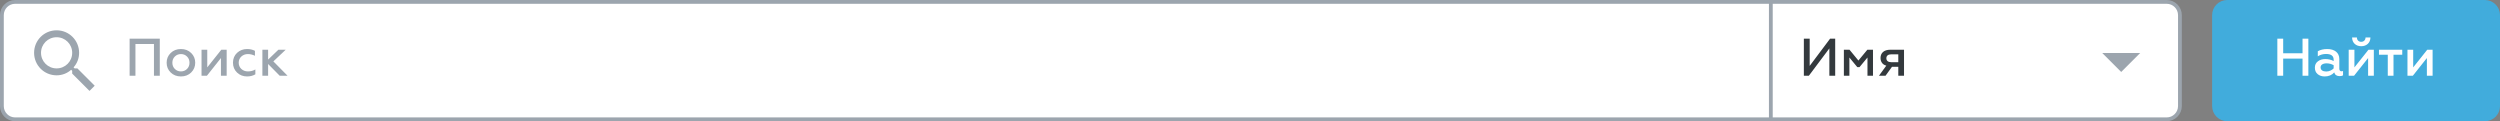 <svg width="660" height="32" viewBox="0 0 660 32" fill="none" xmlns="http://www.w3.org/2000/svg">
<rect x="0" y="0" width="660" height="32" fill="#808080" stroke="none"/>
<path d="M482 0.5H4C2.067 0.5 0.5 2.067 0.5 4V28C0.5 29.933 2.067 31.5 4 31.5H482C483.933 31.5 485.5 29.933 485.5 28V4C485.5 2.067 483.933 0.5 482 0.5Z" fill="white" stroke="#9CA5AE"/>
<path d="M35.758 20V11.614H40.644V20H42.184V10.2H34.218V20H35.758ZM47.772 18.852C47.114 18.852 46.582 18.628 46.148 18.194C45.714 17.76 45.504 17.214 45.504 16.556C45.504 15.912 45.714 15.366 46.148 14.932C46.582 14.498 47.128 14.274 47.772 14.274C48.416 14.274 48.948 14.498 49.382 14.932C49.816 15.366 50.026 15.912 50.026 16.556C50.026 17.214 49.816 17.76 49.382 18.194C48.948 18.628 48.416 18.852 47.772 18.852ZM47.772 20.182C48.864 20.182 49.76 19.832 50.474 19.132C51.188 18.418 51.538 17.564 51.538 16.556C51.538 15.548 51.188 14.694 50.474 13.994C49.76 13.294 48.864 12.944 47.772 12.944C46.666 12.944 45.77 13.294 45.056 13.994C44.342 14.694 43.992 15.548 43.992 16.556C43.992 17.578 44.342 18.432 45.056 19.132C45.77 19.832 46.666 20.182 47.772 20.182ZM54.619 20L58.329 15.324V20H59.841V13.126H58.427L54.717 17.788V13.126H53.205V20H54.619ZM65.216 20.182C66.028 20.182 66.756 20 67.414 19.622V18.334C66.84 18.684 66.182 18.852 65.454 18.852C64.768 18.852 64.194 18.642 63.718 18.208C63.256 17.774 63.018 17.214 63.018 16.556C63.018 15.898 63.256 15.352 63.718 14.918C64.194 14.484 64.768 14.274 65.454 14.274C66.07 14.274 66.686 14.428 67.302 14.722V13.42C66.7 13.098 66 12.944 65.23 12.944C64.194 12.944 63.312 13.28 62.584 13.952C61.87 14.624 61.506 15.492 61.506 16.542C61.506 17.606 61.87 18.474 62.584 19.16C63.312 19.846 64.194 20.182 65.216 20.182ZM70.781 20V16.892L73.847 20H75.919L72.167 16.206L75.429 13.126H73.497L70.781 15.73V13.126H69.269V20H70.781Z" fill="#9CA5AE"/>
<path d="M20.429 18.057H19.697L19.423 17.783C20.337 16.777 20.886 15.406 20.886 13.943C20.886 10.651 18.234 8 14.943 8C11.651 8 9 10.651 9 13.943C9 17.234 11.651 19.886 14.943 19.886C16.406 19.886 17.777 19.337 18.783 18.423L19.057 18.697V19.428L23.629 24L25 22.629L20.429 18.057ZM14.943 18.057C12.657 18.057 10.829 16.229 10.829 13.943C10.829 11.657 12.657 9.829 14.943 9.829C17.229 9.829 19.057 11.657 19.057 13.943C19.057 16.229 17.229 18.057 14.943 18.057Z" fill="#9CA5AE"/>
<path d="M656 0.5H588C586.067 0.5 584.5 2.067 584.5 4V28C584.5 29.933 586.067 31.5 588 31.5H656C657.933 31.5 659.5 29.933 659.5 28V4C659.5 2.067 657.933 0.5 656 0.5Z" fill="#41ACDC" stroke="#41ACDC"/>
<path d="M602.758 20V15.478H607.868V20H609.408V10.2H607.868V14.064H602.758V10.2H601.218V20H602.758ZM618.155 18.824C617.819 18.824 617.581 18.572 617.581 18.138V15.576C617.581 13.896 616.307 12.944 614.403 12.944C613.409 12.944 612.583 13.14 611.897 13.532V14.862C612.555 14.456 613.283 14.246 614.067 14.246C615.411 14.246 616.083 14.75 616.083 15.744V16.122C615.453 15.772 614.711 15.59 613.885 15.59C613.115 15.59 612.457 15.786 611.925 16.192C611.393 16.584 611.127 17.144 611.127 17.872C611.127 18.586 611.365 19.16 611.855 19.566C612.345 19.972 612.961 20.182 613.703 20.182C614.767 20.182 615.607 19.832 616.237 19.118C616.419 19.776 616.909 20.098 617.679 20.098C618.057 20.098 618.351 20.028 618.561 19.874V18.726C618.435 18.796 618.309 18.824 618.155 18.824ZM616.083 18.054C615.649 18.516 614.907 18.88 614.123 18.88C613.241 18.88 612.639 18.516 612.639 17.788C612.639 17.116 613.241 16.724 614.249 16.724C614.893 16.724 615.509 16.892 616.083 17.214V18.054ZM621.469 20L625.179 15.324V20H626.691V13.126H625.277L621.567 17.788V13.126H620.055V20H621.469ZM623.373 12.202C624.773 12.202 625.781 11.306 625.795 9.892H624.507C624.493 10.564 624.031 11.04 623.359 11.04C622.673 11.04 622.225 10.564 622.225 9.892H620.951C620.965 11.306 621.959 12.202 623.373 12.202ZM631.884 20V14.456H634.194V13.126H628.048V14.456H630.372V20H631.884ZM636.986 20L640.696 15.324V20H642.208V13.126H640.794L637.084 17.788V13.126H635.572V20H636.986Z" fill="white"/>
<path d="M467.5 0.5H572C573.933 0.5 575.5 2.067 575.5 4V28C575.5 29.933 573.933 31.5 572 31.5H467.5V0.5Z" fill="white" stroke="#9CA5AE"/>
<path d="M555 14L560 19L565 14H555Z" fill="#9CA5AE"/>
<path d="M477.534 20L482.952 12.776V20H484.492V10.2H483.148L477.758 17.396V10.2H476.218V20H477.534ZM488.239 20V15.184L490.325 17.718H490.913L493.013 15.184V20H494.469V13.126H492.985L490.619 15.982L488.267 13.126H486.783V20H488.239ZM497.775 20L499.483 17.634H501.149V20H502.661V13.126H499.049C497.327 13.126 496.459 14.022 496.459 15.296C496.459 16.346 497.019 17.088 497.985 17.326L496.039 20H497.775ZM499.259 16.416C498.461 16.416 497.999 16.038 497.999 15.38C497.999 14.722 498.461 14.344 499.259 14.344H501.149V16.416H499.259Z" fill="#33393D"/>
</svg>
